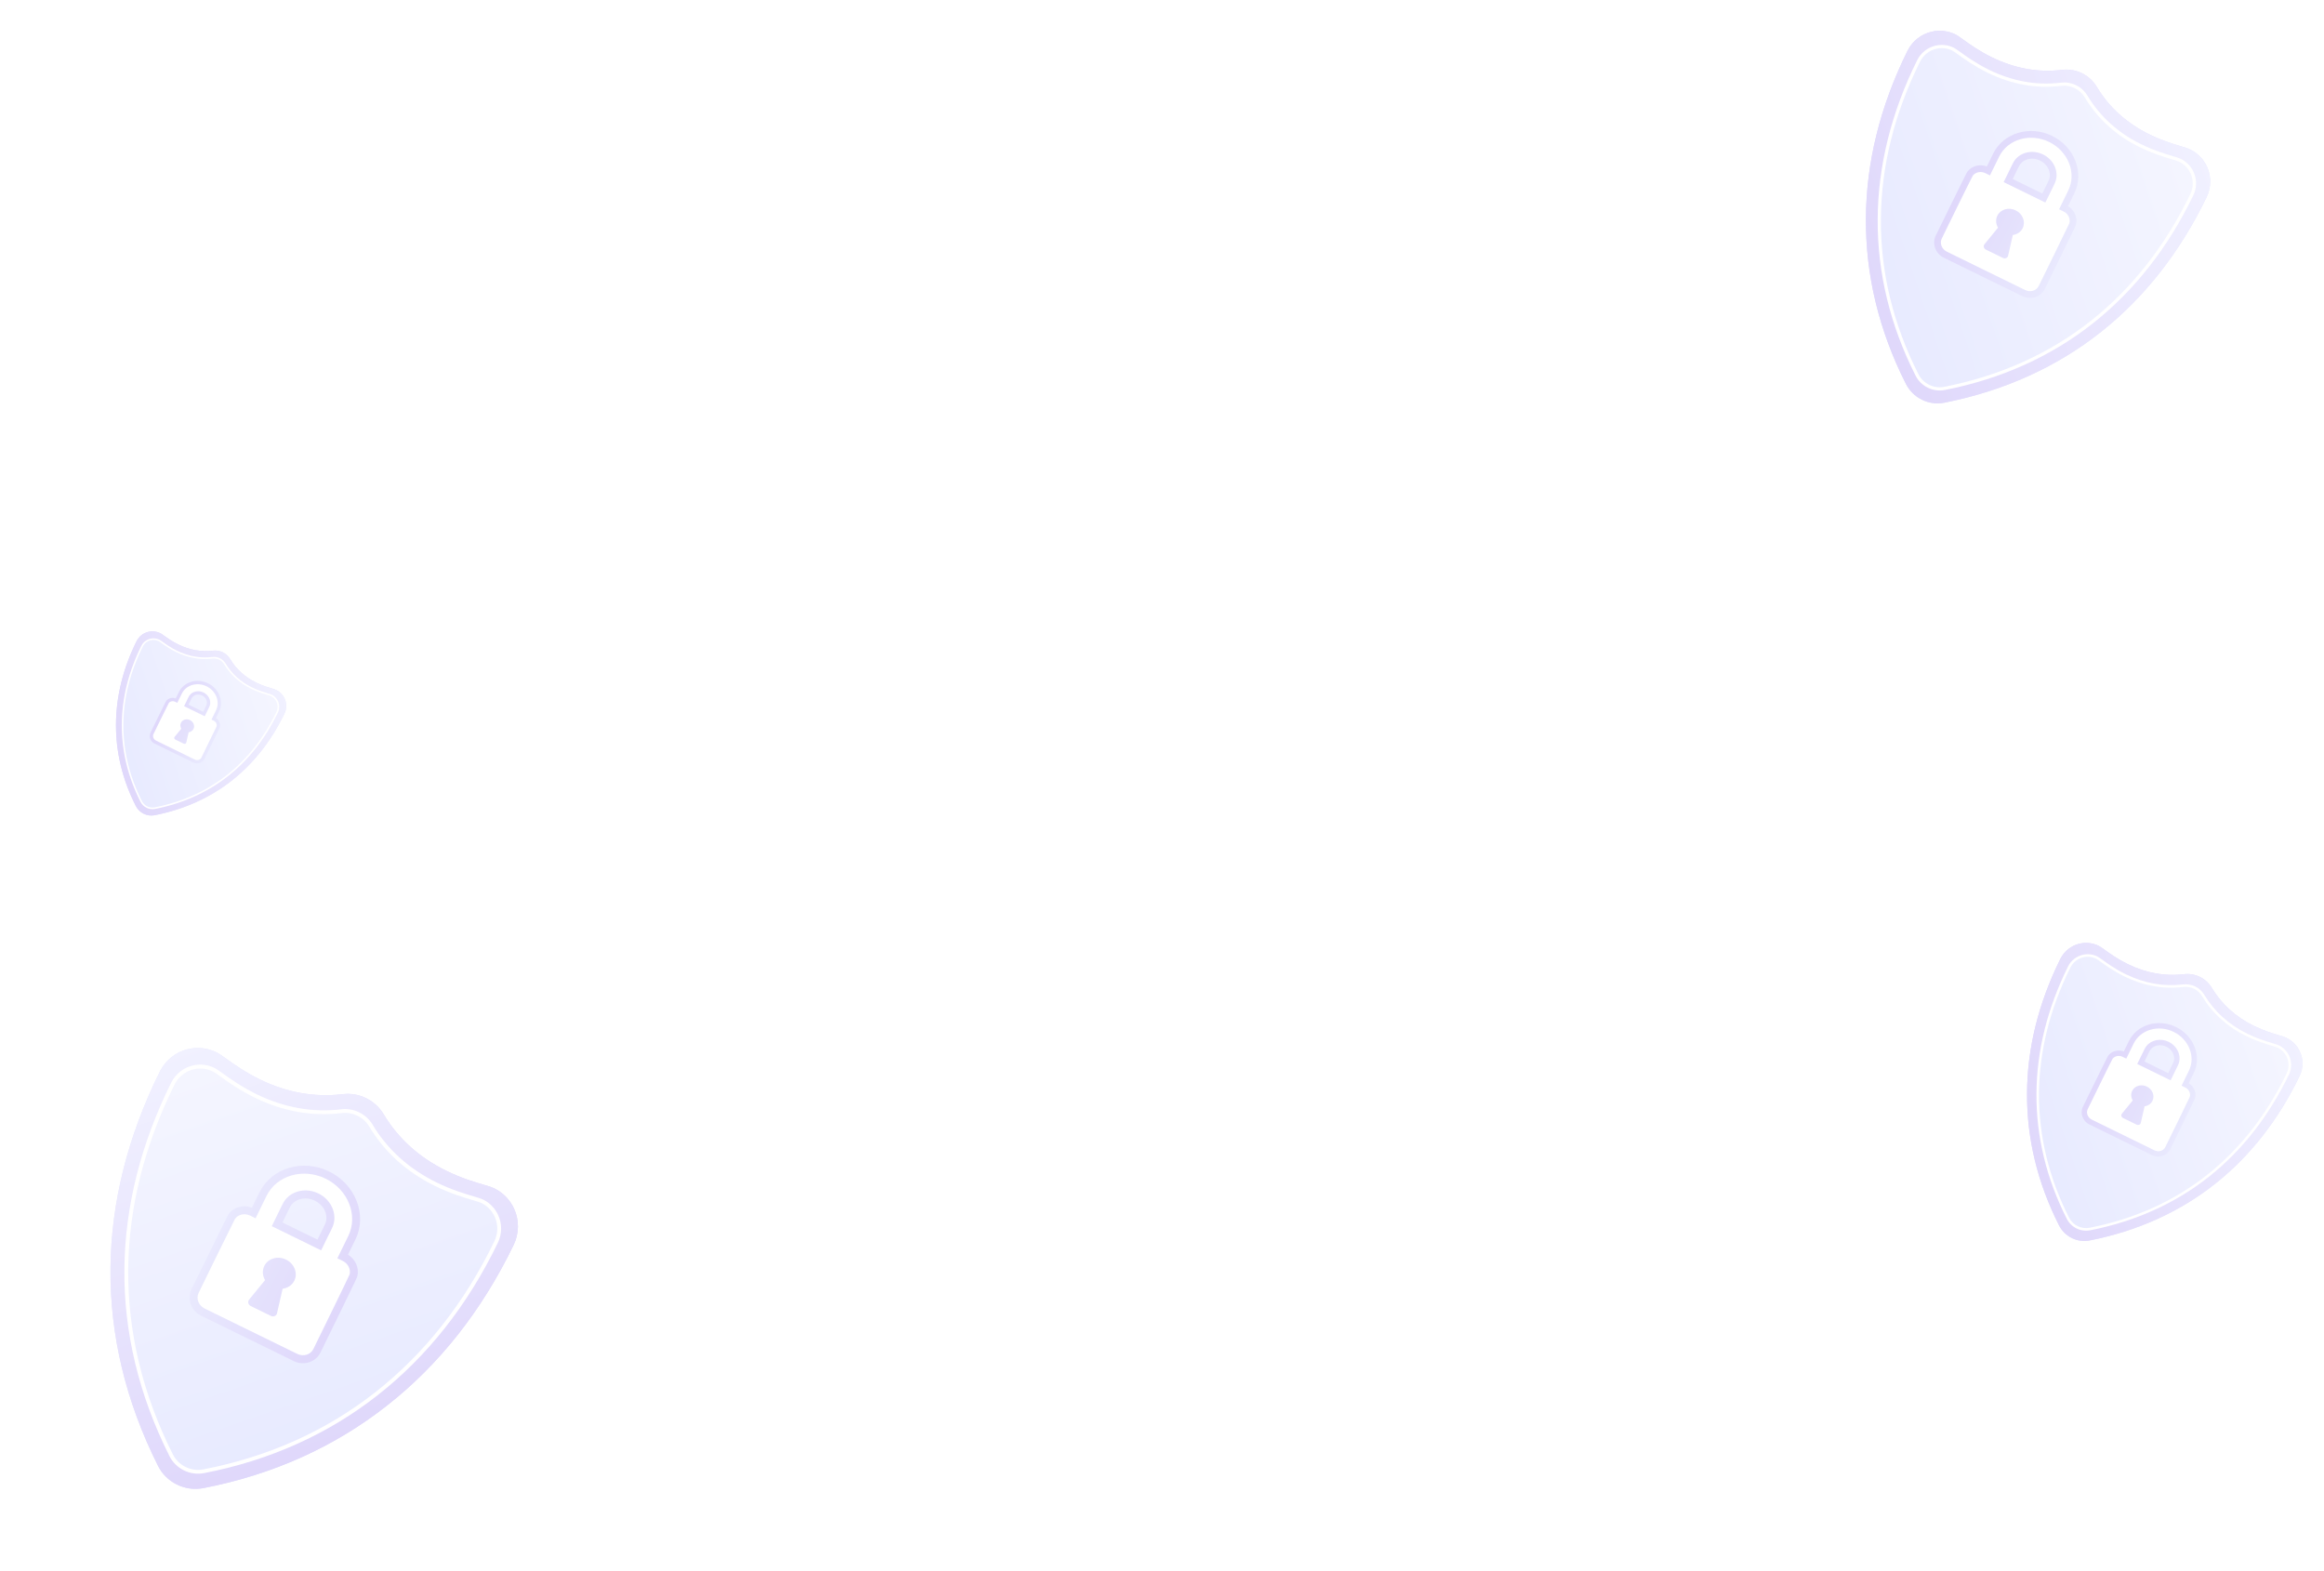 <svg width="352" height="238" viewBox="0 0 352 238" fill="none" xmlns="http://www.w3.org/2000/svg">
<g style="mix-blend-mode:luminosity" opacity="0.2" clip-path="url(#clip0_719_13773)" filter="url(#filter0_f_719_13773)">
<path d="M26.812 224.865C28.065 225.479 29.454 225.663 30.827 225.394C41.275 223.37 50.615 219.177 58.573 212.927C66.529 206.694 72.998 198.491 77.799 188.56C78.64 186.819 78.661 184.815 77.858 183.066C77.245 181.731 76.183 180.639 74.875 179.999C74.482 179.806 74.025 179.67 73.266 179.449C71.929 179.058 69.912 178.465 67.617 177.342C63.507 175.328 60.312 172.452 58.12 168.787C57.489 167.731 56.574 166.887 55.474 166.343L55.449 166.33C54.347 165.791 53.12 165.585 51.901 165.729C47.647 166.237 43.424 165.486 39.348 163.49C37.134 162.406 35.434 161.191 34.311 160.389C33.636 159.908 33.187 159.588 32.759 159.379C31.446 158.735 29.938 158.568 28.51 158.898C26.631 159.333 25.06 160.578 24.203 162.317C19.358 172.082 16.845 182.066 16.735 191.996C16.623 202.184 19.04 212.279 23.921 222.006C24.548 223.261 25.55 224.247 26.805 224.868L26.81 224.871L26.812 224.865Z" fill="url(#paint0_linear_719_13773)"/>
<path d="M26.812 224.865C28.065 225.479 29.454 225.663 30.827 225.394C41.275 223.37 50.615 219.177 58.573 212.927C66.529 206.694 72.998 198.491 77.799 188.56C78.64 186.819 78.661 184.815 77.858 183.066C77.245 181.731 76.183 180.639 74.875 179.999C74.482 179.806 74.025 179.67 73.266 179.449C71.929 179.058 69.912 178.465 67.617 177.342C63.507 175.328 60.312 172.452 58.12 168.787C57.489 167.731 56.574 166.887 55.474 166.343L55.449 166.33C54.347 165.791 53.12 165.585 51.901 165.729C47.647 166.237 43.424 165.486 39.348 163.49C37.134 162.406 35.434 161.191 34.311 160.389C33.636 159.908 33.187 159.588 32.759 159.379C31.446 158.735 29.938 158.568 28.51 158.898C26.631 159.333 25.06 160.578 24.203 162.317C19.358 172.082 16.845 182.066 16.735 191.996C16.623 202.184 19.04 212.279 23.921 222.006C24.548 223.261 25.55 224.247 26.805 224.868L26.81 224.871L26.812 224.865Z" fill="url(#paint1_linear_719_13773)"/>
<path d="M27.861 222.712C28.822 223.183 29.889 223.323 30.936 223.12C40.834 221.202 49.671 217.234 57.199 211.325C64.731 205.424 70.856 197.655 75.407 188.236C76.051 186.908 76.067 185.372 75.45 184.034C74.983 183.014 74.17 182.177 73.169 181.686C72.887 181.548 72.462 181.422 71.819 181.232C70.565 180.863 68.469 180.251 66.155 179.117C61.954 177.06 58.688 174.111 56.441 170.356C55.957 169.548 55.256 168.903 54.418 168.487L54.403 168.479C53.558 168.065 52.619 167.907 51.691 168.017C47.33 168.542 43.005 167.767 38.844 165.729C36.611 164.635 34.915 163.422 33.792 162.621C33.19 162.194 32.794 161.906 32.472 161.749C31.471 161.258 30.314 161.124 29.221 161.38C27.786 161.713 26.582 162.667 25.925 163.996C21.329 173.254 18.948 182.713 18.842 192.113C18.733 201.749 21.026 211.307 25.653 220.52C26.135 221.484 26.9 222.242 27.861 222.712Z" fill="white"/>
<path d="M28.114 222.196C28.959 222.61 29.901 222.738 30.825 222.557C40.64 220.655 49.389 216.726 56.846 210.876C64.304 205.021 70.375 197.326 74.886 187.987C75.456 186.811 75.469 185.461 74.925 184.279C74.511 183.379 73.799 182.641 72.913 182.208C72.677 182.092 72.267 181.973 71.657 181.793C70.385 181.421 68.259 180.794 65.905 179.641C61.603 177.534 58.254 174.514 55.949 170.661C55.523 169.95 54.905 169.378 54.163 169.008L54.148 169.001C53.403 168.636 52.575 168.494 51.752 168.593C47.28 169.127 42.848 168.343 38.587 166.256C36.312 165.142 34.592 163.916 33.456 163.103C32.902 162.706 32.494 162.418 32.217 162.283C31.331 161.849 30.315 161.734 29.35 161.958C28.083 162.253 27.021 163.096 26.444 164.262C21.887 173.44 19.528 182.815 19.422 192.127C19.315 201.67 21.585 211.135 26.171 220.265C26.592 221.112 27.268 221.782 28.114 222.196Z" fill="url(#paint2_linear_719_13773)"/>
<path d="M44.474 206.153C45.998 206.9 47.818 206.329 48.527 204.882L51.264 199.293C54.063 193.566 54.08 193.48 54.127 193.296C54.423 192.054 53.831 190.729 52.708 190.041L53.828 187.753C55.65 184.033 53.867 179.407 49.857 177.443C45.847 175.479 41.1 176.906 39.278 180.627L38.157 182.914C36.852 182.42 35.407 182.81 34.618 183.911C34.541 184.018 34.459 184.135 28.995 195.303C28.284 196.756 28.949 198.544 30.474 199.29L44.476 206.148L44.474 206.153ZM42.781 185.166C43.091 184.534 43.324 184.058 43.492 183.701C43.951 182.752 43.993 182.666 44.162 182.46C44.942 181.493 46.428 181.235 47.691 181.854C48.959 182.475 49.669 183.802 49.375 185.013C49.311 185.271 49.281 185.344 48.808 186.298C48.634 186.653 48.396 187.126 48.084 187.764L42.781 185.166Z" fill="url(#paint3_linear_719_13773)"/>
<path d="M35.596 184.615C36.069 183.955 37.035 183.701 37.901 184.125L38.711 184.522L40.359 181.156C41.904 178.002 45.938 176.872 49.324 178.53C52.711 180.188 54.286 184.079 52.747 187.222L51.098 190.588L51.908 190.985C52.748 191.397 53.137 192.271 52.956 193.023C52.902 193.248 47.456 204.343 47.453 204.348C47.054 205.163 45.985 205.537 45.014 205.062L31.012 198.204C30.046 197.731 29.678 196.659 30.08 195.839C30.077 195.832 35.496 184.755 35.596 184.615ZM37.986 197.822L41.03 199.313C41.226 199.409 41.431 199.41 41.604 199.337C41.737 199.283 41.844 199.191 41.906 199.065C41.926 199.024 41.943 198.976 41.953 198.931L42.809 195.196C43.569 195.097 44.241 194.667 44.578 193.978C45.141 192.829 44.576 191.398 43.323 190.784C42.07 190.171 40.593 190.602 40.03 191.751C39.69 192.444 39.763 193.239 40.148 193.892L37.722 196.858C37.707 196.876 37.689 196.899 37.679 196.919C37.59 197.064 37.571 197.23 37.617 197.391C37.663 197.564 37.794 197.729 37.986 197.822ZM48.643 189.386C50.256 186.028 50.399 185.941 50.553 185.294C50.969 183.565 50.03 181.649 48.229 180.767C46.422 179.883 44.338 180.318 43.227 181.707C42.811 182.225 42.822 182.393 41.166 185.724L48.643 189.386Z" fill="white"/>
</g>
<g style="mix-blend-mode:luminosity" opacity="0.2" clip-path="url(#clip1_719_13773)" filter="url(#filter1_f_719_13773)">
<path d="M313.81 187.522C312.963 187.107 312.29 186.442 311.864 185.597C308.615 179.177 306.983 172.451 307.023 165.61C307.054 158.777 308.754 151.921 312.068 145.241C312.65 144.071 313.711 143.229 314.978 142.933C315.945 142.706 316.969 142.821 317.853 143.255C318.118 143.384 318.381 143.572 318.813 143.886C319.576 144.438 320.729 145.27 322.281 146.03C325.06 147.391 327.92 147.905 330.786 147.556C331.612 147.456 332.442 147.595 333.188 147.956L333.205 147.965C333.95 148.329 334.569 148.9 334.997 149.61C336.489 152.093 338.641 154.038 341.396 155.387C342.893 156.12 344.247 156.525 345.14 156.793C345.677 156.954 346.034 157.061 346.323 157.202C347.211 157.637 347.926 158.373 348.342 159.273C348.888 160.457 348.874 161.812 348.3 162.991C345.093 169.626 340.802 175.106 335.544 179.281C330.148 183.563 323.754 186.457 316.536 187.881C315.606 188.067 314.664 187.94 313.812 187.527L313.809 187.526L313.81 187.522Z" fill="url(#paint4_linear_719_13773)"/>
<path d="M313.81 187.522C312.963 187.107 312.29 186.442 311.864 185.597C308.615 179.177 306.983 172.451 307.023 165.61C307.054 158.777 308.754 151.921 312.068 145.241C312.65 144.071 313.711 143.229 314.978 142.933C315.945 142.706 316.969 142.821 317.853 143.255C318.118 143.384 318.381 143.572 318.813 143.886C319.576 144.438 320.729 145.27 322.281 146.03C325.06 147.391 327.92 147.905 330.786 147.556C331.612 147.456 332.442 147.595 333.188 147.956L333.205 147.965C333.95 148.329 334.569 148.9 334.997 149.61C336.489 152.093 338.641 154.038 341.396 155.387C342.893 156.12 344.247 156.525 345.14 156.793C345.677 156.954 346.034 157.061 346.323 157.202C347.211 157.637 347.926 158.373 348.342 159.273C348.888 160.457 348.874 161.812 348.3 162.991C345.093 169.626 340.802 175.106 335.544 179.281C330.148 183.563 323.754 186.457 316.536 187.881C315.606 188.067 314.664 187.94 313.812 187.527L313.809 187.526L313.81 187.522Z" fill="url(#paint5_linear_719_13773)"/>
<path d="M314.527 186.07C313.877 185.752 313.36 185.24 313.034 184.597C309.956 178.515 308.413 172.15 308.448 165.68C308.478 159.212 310.089 152.72 313.233 146.385C313.676 145.49 314.49 144.845 315.46 144.62C316.198 144.447 316.983 144.534 317.659 144.866C317.85 144.959 318.093 145.133 318.461 145.398C319.178 145.915 320.374 146.781 321.939 147.547C324.779 148.938 327.708 149.46 330.645 149.104C331.277 149.027 331.912 149.135 332.481 149.409L332.492 149.414C333.063 149.694 333.537 150.13 333.863 150.671C335.39 153.218 337.596 155.207 340.41 156.585C341.92 157.324 343.27 157.727 344.164 157.995C344.642 158.14 344.959 158.232 345.177 158.338C345.854 158.67 346.405 159.232 346.721 159.922C347.138 160.826 347.127 161.865 346.69 162.766C343.65 169.059 339.585 174.251 334.608 178.204C329.507 182.256 323.451 184.993 316.612 186.341C315.898 186.483 315.176 186.388 314.527 186.07Z" fill="white"/>
<path d="M314.698 185.72C314.126 185.44 313.667 184.991 313.381 184.422C310.328 178.391 308.801 172.089 308.835 165.682C308.87 159.272 310.464 152.839 313.582 146.559C313.974 145.767 314.69 145.201 315.547 145.001C316.199 144.85 316.888 144.924 317.487 145.217C317.647 145.296 317.88 145.465 318.229 145.717C318.955 146.242 320.171 147.117 321.763 147.897C324.671 149.321 327.673 149.858 330.686 149.492C331.242 149.425 331.804 149.518 332.309 149.761L332.319 149.766C332.822 150.013 333.242 150.396 333.53 150.877C335.098 153.486 337.354 155.529 340.235 156.94C341.773 157.693 343.14 158.104 344.046 158.373C344.488 158.505 344.81 158.604 344.998 158.695C345.596 158.988 346.079 159.484 346.359 160.092C346.727 160.891 346.717 161.807 346.333 162.599C343.32 168.837 339.29 173.983 334.361 177.899C329.308 181.912 323.312 184.623 316.534 185.958C315.907 186.084 315.269 186 314.698 185.72Z" fill="url(#paint6_linear_719_13773)"/>
<path d="M316.485 170.333C315.454 169.828 315.005 168.619 315.484 167.64L317.334 163.862C319.233 159.994 319.272 159.949 319.351 159.848C319.892 159.175 320.845 158.942 321.678 159.256L322.436 157.71C323.667 155.194 326.877 154.229 329.588 155.557C332.3 156.885 333.505 160.012 332.273 162.528L331.516 164.074C332.321 164.566 332.711 165.5 332.45 166.378C332.425 166.463 332.397 166.555 328.696 174.103C328.215 175.085 326.984 175.471 325.954 174.966L316.487 170.329L316.485 170.333ZM328.396 162.538C328.606 162.11 328.763 161.789 328.884 161.551C329.201 160.913 329.229 160.854 329.269 160.679C329.463 159.861 328.984 158.961 328.13 158.543C327.273 158.123 326.27 158.293 325.745 158.953C325.634 159.093 325.607 159.14 325.293 159.788C325.176 160.028 325.022 160.351 324.811 160.782L328.396 162.538Z" fill="url(#paint7_linear_719_13773)"/>
<path d="M331.668 166.148C331.825 165.623 331.56 165.001 330.975 164.714L330.427 164.446L331.542 162.17C332.586 160.038 331.517 157.415 329.228 156.293C326.939 155.172 324.208 155.943 323.167 158.069L322.052 160.344L321.505 160.076C320.937 159.798 320.308 159.953 319.982 160.361C319.884 160.483 316.215 167.991 316.214 167.994C315.944 168.545 316.187 169.271 316.844 169.593L326.31 174.229C326.964 174.549 327.688 174.301 327.96 173.747C327.965 173.745 331.635 166.259 331.668 166.148ZM323.623 170.346L321.565 169.338C321.433 169.273 321.347 169.164 321.314 169.041C321.288 168.948 321.293 168.853 321.335 168.767C321.348 168.74 321.367 168.711 321.387 168.687L323.027 166.681C322.765 166.235 322.716 165.697 322.944 165.232C323.325 164.455 324.323 164.164 325.17 164.578C326.017 164.993 326.4 165.961 326.019 166.738C325.79 167.207 325.335 167.497 324.827 167.562L324.248 170.088C324.244 170.103 324.24 170.122 324.233 170.136C324.193 170.243 324.112 170.322 324.007 170.364C323.895 170.411 323.753 170.41 323.623 170.346ZM323.712 161.157C324.837 158.904 324.825 158.791 325.106 158.441C325.857 157.502 327.269 157.21 328.487 157.806C329.708 158.404 330.34 159.698 330.059 160.867C329.954 161.304 329.86 161.368 328.767 163.633L323.712 161.157Z" fill="white"/>
</g>
<g style="mix-blend-mode:luminosity" opacity="0.2" clip-path="url(#clip2_719_13773)" filter="url(#filter2_f_719_13773)">
<path d="M291.102 60.542C290.044 60.023 289.201 59.192 288.669 58.136C284.607 50.111 282.568 41.703 282.618 33.151C282.657 24.61 284.782 16.041 288.924 7.69C289.651 6.227 290.979 5.175 292.562 4.805C293.771 4.522 295.05 4.666 296.156 5.207C296.487 5.37 296.815 5.604 297.356 5.997C298.31 6.686 299.751 7.726 301.69 8.676C305.164 10.377 308.74 11.02 312.322 10.584C313.354 10.459 314.391 10.633 315.324 11.084L315.346 11.095C316.277 11.551 317.051 12.264 317.586 13.152C319.45 16.255 322.14 18.686 325.584 20.373C327.455 21.29 329.147 21.795 330.264 22.13C330.936 22.331 331.382 22.465 331.743 22.642C332.853 23.185 333.746 24.106 334.266 25.23C334.949 26.71 334.931 28.404 334.215 29.877C330.205 38.171 324.842 45.021 318.269 50.24C311.524 55.593 303.532 59.21 294.51 60.991C293.347 61.222 292.17 61.064 291.104 60.548L291.1 60.546L291.102 60.542Z" fill="url(#paint8_linear_719_13773)"/>
<path d="M291.102 60.542C290.044 60.023 289.201 59.192 288.669 58.136C284.607 50.111 282.568 41.703 282.618 33.151C282.657 24.61 284.782 16.041 288.924 7.69C289.651 6.227 290.979 5.175 292.562 4.805C293.771 4.522 295.05 4.666 296.156 5.207C296.487 5.37 296.815 5.604 297.356 5.997C298.31 6.686 299.751 7.726 301.69 8.676C305.164 10.377 308.74 11.02 312.322 10.584C313.354 10.459 314.391 10.633 315.324 11.084L315.346 11.095C316.277 11.551 317.051 12.264 317.586 13.152C319.45 16.255 322.14 18.686 325.584 20.373C327.455 21.29 329.147 21.795 330.264 22.13C330.936 22.331 331.382 22.465 331.743 22.642C332.853 23.185 333.746 24.106 334.266 25.23C334.949 26.71 334.931 28.404 334.215 29.877C330.205 38.171 324.842 45.021 318.269 50.24C311.524 55.593 303.532 59.21 294.51 60.991C293.347 61.222 292.17 61.064 291.104 60.548L291.1 60.546L291.102 60.542Z" fill="url(#paint9_linear_719_13773)"/>
<path d="M291.997 58.726C291.185 58.329 290.539 57.689 290.132 56.885C286.284 49.283 284.355 41.327 284.399 33.239C284.437 25.154 286.45 17.039 290.381 9.12C290.934 8.002 291.951 7.195 293.164 6.914C294.087 6.698 295.067 6.807 295.913 7.221C296.152 7.338 296.456 7.556 296.916 7.887C297.812 8.533 299.307 9.615 301.263 10.573C304.813 12.312 308.474 12.964 312.145 12.519C312.935 12.423 313.729 12.557 314.441 12.901L314.454 12.907C315.168 13.257 315.76 13.802 316.167 14.478C318.077 17.662 320.834 20.148 324.351 21.87C326.239 22.794 327.927 23.298 329.044 23.633C329.641 23.814 330.038 23.929 330.31 24.062C331.156 24.476 331.845 25.18 332.24 26.041C332.762 27.172 332.748 28.47 332.202 29.597C328.402 37.463 323.32 43.953 317.099 48.894C310.722 53.959 303.153 57.38 294.605 59.065C293.711 59.242 292.81 59.124 291.997 58.726Z" fill="white"/>
<path d="M292.211 58.289C291.497 57.939 290.923 57.377 290.565 56.666C286.75 49.128 284.84 41.251 284.883 33.242C284.927 25.229 286.919 17.188 290.817 9.338C291.307 8.348 292.202 7.641 293.273 7.391C294.088 7.201 294.949 7.294 295.698 7.661C295.898 7.759 296.189 7.971 296.626 8.285C297.533 8.941 299.053 10.036 301.042 11.011C304.678 12.791 308.43 13.462 312.196 13.005C312.891 12.921 313.594 13.037 314.225 13.341L314.238 13.347C314.867 13.655 315.391 14.134 315.751 14.735C317.712 17.997 320.532 20.55 324.133 22.314C326.055 23.255 327.764 23.769 328.896 24.106C329.449 24.27 329.852 24.394 330.086 24.508C330.834 24.875 331.438 25.494 331.788 26.254C332.247 27.253 332.235 28.398 331.755 29.388C327.989 37.186 322.951 43.618 316.79 48.513C310.474 53.529 302.979 56.917 294.507 58.586C293.723 58.743 292.925 58.639 292.211 58.289Z" fill="url(#paint10_linear_719_13773)"/>
<path d="M294.446 39.056C293.157 38.425 292.595 36.914 293.194 35.69L295.507 30.968C297.881 26.132 297.929 26.076 298.028 25.95C298.704 25.108 299.896 24.817 300.937 25.21L301.884 23.277C303.423 20.133 307.436 18.926 310.825 20.586C314.213 22.246 315.72 26.155 314.18 29.299L313.234 31.233C314.24 31.848 314.728 33.015 314.401 34.112C314.37 34.218 314.335 34.334 309.709 43.768C309.108 44.996 307.569 45.478 306.281 44.847L294.448 39.051L294.446 39.056ZM309.334 29.312C309.596 28.778 309.793 28.376 309.944 28.078C310.34 27.28 310.376 27.208 310.425 26.988C310.667 25.966 310.069 24.841 309.002 24.318C307.931 23.793 306.677 24.007 306.02 24.831C305.881 25.007 305.848 25.064 305.456 25.875C305.309 26.174 305.117 26.579 304.853 27.117L309.334 29.312Z" fill="url(#paint11_linear_719_13773)"/>
<path d="M313.425 33.824C313.62 33.166 313.289 32.389 312.558 32.031L311.873 31.695L313.266 28.851C314.571 26.186 313.236 22.907 310.374 21.505C307.513 20.104 304.099 21.067 302.798 23.724L301.405 26.568L300.72 26.233C300.01 25.885 299.225 26.079 298.816 26.59C298.694 26.742 294.108 36.127 294.106 36.131C293.769 36.82 294.073 37.727 294.894 38.129L306.727 43.925C307.544 44.324 308.449 44.015 308.789 43.322C308.795 43.32 313.383 33.962 313.425 33.824ZM303.369 39.071L300.796 37.811C300.63 37.73 300.523 37.593 300.482 37.44C300.45 37.323 300.455 37.204 300.508 37.097C300.525 37.063 300.548 37.026 300.573 36.996L302.623 34.489C302.296 33.931 302.234 33.26 302.519 32.678C302.995 31.707 304.243 31.343 305.302 31.861C306.361 32.38 306.839 33.589 306.363 34.56C306.076 35.146 305.508 35.51 304.872 35.591L304.149 38.748C304.145 38.767 304.139 38.79 304.13 38.807C304.08 38.942 303.979 39.041 303.848 39.093C303.708 39.152 303.53 39.15 303.369 39.071ZM303.48 27.585C304.886 24.768 304.87 24.627 305.221 24.19C306.16 23.016 307.926 22.65 309.448 23.396C310.975 24.143 311.764 25.76 311.412 27.222C311.282 27.768 311.164 27.848 309.798 30.679L303.48 27.585Z" fill="white"/>
</g>
<g style="mix-blend-mode:luminosity" opacity="0.2" clip-path="url(#clip3_719_13773)" filter="url(#filter3_f_719_13773)">
<path d="M21.763 123.254C21.24 122.998 20.823 122.587 20.56 122.064C18.552 118.097 17.544 113.94 17.568 109.712C17.587 105.489 18.638 101.253 20.686 97.124C21.046 96.401 21.702 95.88 22.485 95.697C23.082 95.558 23.715 95.629 24.262 95.896C24.425 95.977 24.587 96.093 24.855 96.287C25.326 96.628 26.039 97.142 26.998 97.611C28.715 98.453 30.483 98.77 32.254 98.555C32.764 98.493 33.277 98.579 33.739 98.802L33.749 98.807C34.21 99.033 34.592 99.385 34.857 99.824C35.779 101.359 37.108 102.56 38.811 103.394C39.736 103.847 40.573 104.097 41.125 104.263C41.457 104.362 41.677 104.429 41.856 104.516C42.405 104.785 42.847 105.24 43.103 105.796C43.441 106.527 43.432 107.365 43.078 108.093C41.096 112.194 38.444 115.581 35.194 118.161C31.86 120.807 27.909 122.595 23.448 123.476C22.873 123.59 22.291 123.512 21.764 123.257L21.762 123.256L21.763 123.254Z" fill="url(#paint12_linear_719_13773)"/>
<path d="M21.763 123.254C21.24 122.998 20.823 122.587 20.56 122.064C18.552 118.097 17.544 113.94 17.568 109.712C17.587 105.489 18.638 101.253 20.686 97.124C21.046 96.401 21.702 95.88 22.485 95.697C23.082 95.558 23.715 95.629 24.262 95.896C24.425 95.977 24.587 96.093 24.855 96.287C25.326 96.628 26.039 97.142 26.998 97.611C28.715 98.453 30.483 98.77 32.254 98.555C32.764 98.493 33.277 98.579 33.739 98.802L33.749 98.807C34.21 99.033 34.592 99.385 34.857 99.824C35.779 101.359 37.108 102.56 38.811 103.394C39.736 103.847 40.573 104.097 41.125 104.263C41.457 104.362 41.677 104.429 41.856 104.516C42.405 104.785 42.847 105.24 43.103 105.796C43.441 106.527 43.432 107.365 43.078 108.093C41.096 112.194 38.444 115.581 35.194 118.161C31.86 120.807 27.909 122.595 23.448 123.476C22.873 123.59 22.291 123.512 21.764 123.257L21.762 123.256L21.763 123.254Z" fill="url(#paint13_linear_719_13773)"/>
<path d="M22.206 122.357C21.804 122.16 21.485 121.844 21.283 121.446C19.381 117.688 18.427 113.754 18.449 109.756C18.468 105.758 19.463 101.746 21.406 97.831C21.68 97.278 22.183 96.879 22.782 96.74C23.239 96.633 23.723 96.687 24.142 96.892C24.259 96.95 24.41 97.058 24.637 97.221C25.08 97.541 25.819 98.076 26.786 98.549C28.542 99.409 30.352 99.732 32.167 99.511C32.557 99.464 32.95 99.53 33.302 99.7L33.308 99.703C33.661 99.876 33.954 100.146 34.155 100.48C35.099 102.054 36.463 103.283 38.201 104.135C39.135 104.592 39.969 104.841 40.522 105.006C40.817 105.096 41.013 105.152 41.148 105.218C41.566 105.423 41.907 105.771 42.102 106.197C42.36 106.756 42.353 107.398 42.083 107.955C40.204 111.844 37.692 115.053 34.616 117.495C31.463 120 27.721 121.691 23.495 122.524C23.053 122.612 22.607 122.553 22.206 122.357Z" fill="white"/>
<path d="M22.311 122.14C21.958 121.967 21.674 121.69 21.497 121.338C19.611 117.611 18.667 113.716 18.688 109.757C18.71 105.795 19.695 101.82 21.622 97.939C21.864 97.449 22.307 97.099 22.836 96.976C23.239 96.882 23.665 96.928 24.035 97.109C24.134 97.158 24.278 97.263 24.494 97.418C24.942 97.743 25.694 98.284 26.678 98.765C28.475 99.646 30.33 99.977 32.192 99.751C32.536 99.71 32.883 99.767 33.195 99.918L33.201 99.921C33.513 100.073 33.772 100.31 33.95 100.607C34.919 102.22 36.313 103.482 38.094 104.354C39.044 104.819 39.889 105.073 40.449 105.24C40.722 105.321 40.921 105.382 41.037 105.439C41.407 105.62 41.705 105.926 41.878 106.302C42.105 106.796 42.099 107.362 41.862 107.852C40 111.707 37.51 114.887 34.463 117.307C31.341 119.787 27.635 121.462 23.446 122.287C23.059 122.365 22.664 122.313 22.311 122.14Z" fill="url(#paint14_linear_719_13773)"/>
<path d="M23.416 112.631C22.779 112.319 22.501 111.572 22.797 110.967L23.941 108.632C25.114 106.241 25.138 106.214 25.187 106.151C25.521 105.735 26.11 105.591 26.625 105.786L27.093 104.83C27.855 103.275 29.838 102.679 31.514 103.499C33.189 104.32 33.934 106.253 33.173 107.807L32.705 108.763C33.202 109.067 33.444 109.644 33.282 110.187C33.267 110.239 33.249 110.296 30.962 114.961C30.665 115.568 29.904 115.806 29.268 115.494L23.417 112.629L23.416 112.631ZM30.777 107.814C30.907 107.549 31.004 107.351 31.078 107.204C31.274 106.809 31.292 106.773 31.317 106.665C31.436 106.16 31.14 105.603 30.613 105.345C30.083 105.085 29.463 105.191 29.139 105.598C29.07 105.685 29.053 105.714 28.86 106.114C28.787 106.262 28.692 106.462 28.561 106.729L30.777 107.814Z" fill="url(#paint15_linear_719_13773)"/>
<path d="M32.799 110.044C32.896 109.719 32.732 109.335 32.371 109.158L32.032 108.992L32.721 107.586C33.366 106.268 32.706 104.647 31.291 103.954C29.876 103.261 28.189 103.738 27.545 105.051L26.857 106.457L26.518 106.292C26.167 106.12 25.779 106.215 25.577 106.468C25.517 106.543 23.249 111.183 23.248 111.185C23.081 111.526 23.232 111.974 23.638 112.173L29.488 115.038C29.892 115.236 30.34 115.083 30.507 114.74C30.51 114.739 32.779 110.113 32.799 110.044ZM27.828 112.639L26.556 112.016C26.474 111.976 26.421 111.908 26.401 111.832C26.384 111.775 26.387 111.716 26.413 111.663C26.422 111.646 26.433 111.628 26.445 111.613L27.459 110.374C27.297 110.098 27.267 109.766 27.408 109.478C27.643 108.998 28.26 108.818 28.784 109.074C29.307 109.331 29.543 109.929 29.308 110.409C29.166 110.698 28.885 110.878 28.571 110.918L28.213 112.479C28.211 112.488 28.208 112.5 28.204 112.509C28.179 112.575 28.129 112.624 28.064 112.65C27.995 112.679 27.907 112.678 27.828 112.639ZM27.883 106.96C28.578 105.567 28.57 105.498 28.744 105.281C29.208 104.701 30.081 104.52 30.833 104.889C31.588 105.258 31.979 106.058 31.805 106.78C31.74 107.05 31.682 107.09 31.006 108.49L27.883 106.96Z" fill="white"/>
</g>
<defs>
<filter id="filter0_f_719_13773" x="-1" y="152.211" width="84.257" height="86.77" filterUnits="userSpaceOnUse" color-interpolation-filters="sRGB">
<feFlood flood-opacity="0" result="BackgroundImageFix"/>
<feBlend mode="normal" in="SourceGraphic" in2="BackgroundImageFix" result="shape"/>
<feGaussianBlur stdDeviation="0.5" result="effect1_foregroundBlur_719_13773"/>
</filter>
<filter id="filter1_f_719_13773" x="294.704" y="138.089" width="57.612" height="59.312" filterUnits="userSpaceOnUse" color-interpolation-filters="sRGB">
<feFlood flood-opacity="0" result="BackgroundImageFix"/>
<feBlend mode="normal" in="SourceGraphic" in2="BackgroundImageFix" result="shape"/>
<feGaussianBlur stdDeviation="0.5" result="effect1_foregroundBlur_719_13773"/>
</filter>
<filter id="filter2_f_719_13773" x="267.469" y="-1" width="71.515" height="73.64" filterUnits="userSpaceOnUse" color-interpolation-filters="sRGB">
<feFlood flood-opacity="0" result="BackgroundImageFix"/>
<feBlend mode="normal" in="SourceGraphic" in2="BackgroundImageFix" result="shape"/>
<feGaussianBlur stdDeviation="0.5" result="effect1_foregroundBlur_719_13773"/>
</filter>
<filter id="filter3_f_719_13773" x="9.573" y="92.321" width="36.369" height="37.419" filterUnits="userSpaceOnUse" color-interpolation-filters="sRGB">
<feFlood flood-opacity="0" result="BackgroundImageFix"/>
<feBlend mode="normal" in="SourceGraphic" in2="BackgroundImageFix" result="shape"/>
<feGaussianBlur stdDeviation="0.5" result="effect1_foregroundBlur_719_13773"/>
</filter>
<linearGradient id="paint0_linear_719_13773" x1="67.926" y1="208.72" x2="14.329" y2="182.471" gradientUnits="userSpaceOnUse">
<stop stop-color="#613BEB"/>
<stop offset="1" stop-color="#9090F8"/>
</linearGradient>
<linearGradient id="paint1_linear_719_13773" x1="55.642" y1="217.559" x2="34.611" y2="156.75" gradientUnits="userSpaceOnUse">
<stop stop-color="#613BEB"/>
<stop offset="1" stop-color="#B8B8FF"/>
</linearGradient>
<linearGradient id="paint2_linear_719_13773" x1="54.553" y1="215.05" x2="35.452" y2="159.82" gradientUnits="userSpaceOnUse">
<stop stop-color="#8B98FF"/>
<stop offset="0.226" stop-color="#9AA5FF"/>
<stop offset="1" stop-color="#C9CDFF"/>
</linearGradient>
<linearGradient id="paint3_linear_719_13773" x1="53.431" y1="194.866" x2="33.896" y2="185.298" gradientUnits="userSpaceOnUse">
<stop stop-color="#613BEB"/>
<stop offset="1" stop-color="#9090F8"/>
</linearGradient>
<linearGradient id="paint4_linear_719_13773" x1="305.393" y1="158.871" x2="341.628" y2="176.618" gradientUnits="userSpaceOnUse">
<stop stop-color="#613BEB"/>
<stop offset="1" stop-color="#9090F8"/>
</linearGradient>
<linearGradient id="paint5_linear_719_13773" x1="305.764" y1="169.096" x2="346.96" y2="155.124" gradientUnits="userSpaceOnUse">
<stop stop-color="#613BEB"/>
<stop offset="1" stop-color="#B8B8FF"/>
</linearGradient>
<linearGradient id="paint6_linear_719_13773" x1="307.556" y1="168.637" x2="344.972" y2="155.947" gradientUnits="userSpaceOnUse">
<stop stop-color="#8B98FF"/>
<stop offset="0.226" stop-color="#9AA5FF"/>
<stop offset="1" stop-color="#C9CDFF"/>
</linearGradient>
<linearGradient id="paint7_linear_719_13773" x1="318.801" y1="160.87" x2="332.008" y2="167.338" gradientUnits="userSpaceOnUse">
<stop stop-color="#613BEB"/>
<stop offset="1" stop-color="#9090F8"/>
</linearGradient>
<linearGradient id="paint8_linear_719_13773" x1="280.58" y1="24.728" x2="325.874" y2="46.911" gradientUnits="userSpaceOnUse">
<stop stop-color="#613BEB"/>
<stop offset="1" stop-color="#9090F8"/>
</linearGradient>
<linearGradient id="paint9_linear_719_13773" x1="281.044" y1="37.509" x2="332.539" y2="20.044" gradientUnits="userSpaceOnUse">
<stop stop-color="#613BEB"/>
<stop offset="1" stop-color="#B8B8FF"/>
</linearGradient>
<linearGradient id="paint10_linear_719_13773" x1="283.284" y1="36.935" x2="330.054" y2="21.072" gradientUnits="userSpaceOnUse">
<stop stop-color="#8B98FF"/>
<stop offset="0.226" stop-color="#9AA5FF"/>
<stop offset="1" stop-color="#C9CDFF"/>
</linearGradient>
<linearGradient id="paint11_linear_719_13773" x1="297.341" y1="27.227" x2="313.85" y2="35.312" gradientUnits="userSpaceOnUse">
<stop stop-color="#613BEB"/>
<stop offset="1" stop-color="#9090F8"/>
</linearGradient>
<linearGradient id="paint12_linear_719_13773" x1="16.561" y1="105.547" x2="38.955" y2="116.515" gradientUnits="userSpaceOnUse">
<stop stop-color="#613BEB"/>
<stop offset="1" stop-color="#9090F8"/>
</linearGradient>
<linearGradient id="paint13_linear_719_13773" x1="16.79" y1="111.866" x2="42.249" y2="103.232" gradientUnits="userSpaceOnUse">
<stop stop-color="#613BEB"/>
<stop offset="1" stop-color="#B8B8FF"/>
</linearGradient>
<linearGradient id="paint14_linear_719_13773" x1="17.898" y1="111.583" x2="41.021" y2="103.74" gradientUnits="userSpaceOnUse">
<stop stop-color="#8B98FF"/>
<stop offset="0.226" stop-color="#9AA5FF"/>
<stop offset="1" stop-color="#C9CDFF"/>
</linearGradient>
<linearGradient id="paint15_linear_719_13773" x1="24.847" y1="106.783" x2="33.009" y2="110.78" gradientUnits="userSpaceOnUse">
<stop stop-color="#613BEB"/>
<stop offset="1" stop-color="#9090F8"/>
</linearGradient>
<clipPath id="clip0_719_13773">
<rect width="59.677" height="65.165" fill="white" transform="matrix(-0.898 -0.44 -0.44 0.898 82.257 179.459)"/>
</clipPath>
<clipPath id="clip1_719_13773">
<rect width="40.346" height="44.056" fill="white" transform="translate(315.082 139.089) rotate(26.094)"/>
</clipPath>
<clipPath id="clip2_719_13773">
<rect width="50.433" height="55.07" fill="white" transform="translate(292.691) rotate(26.094)"/>
</clipPath>
<clipPath id="clip3_719_13773">
<rect width="24.934" height="27.227" fill="white" transform="translate(22.549 93.321) rotate(26.094)"/>
</clipPath>
</defs>
</svg>

